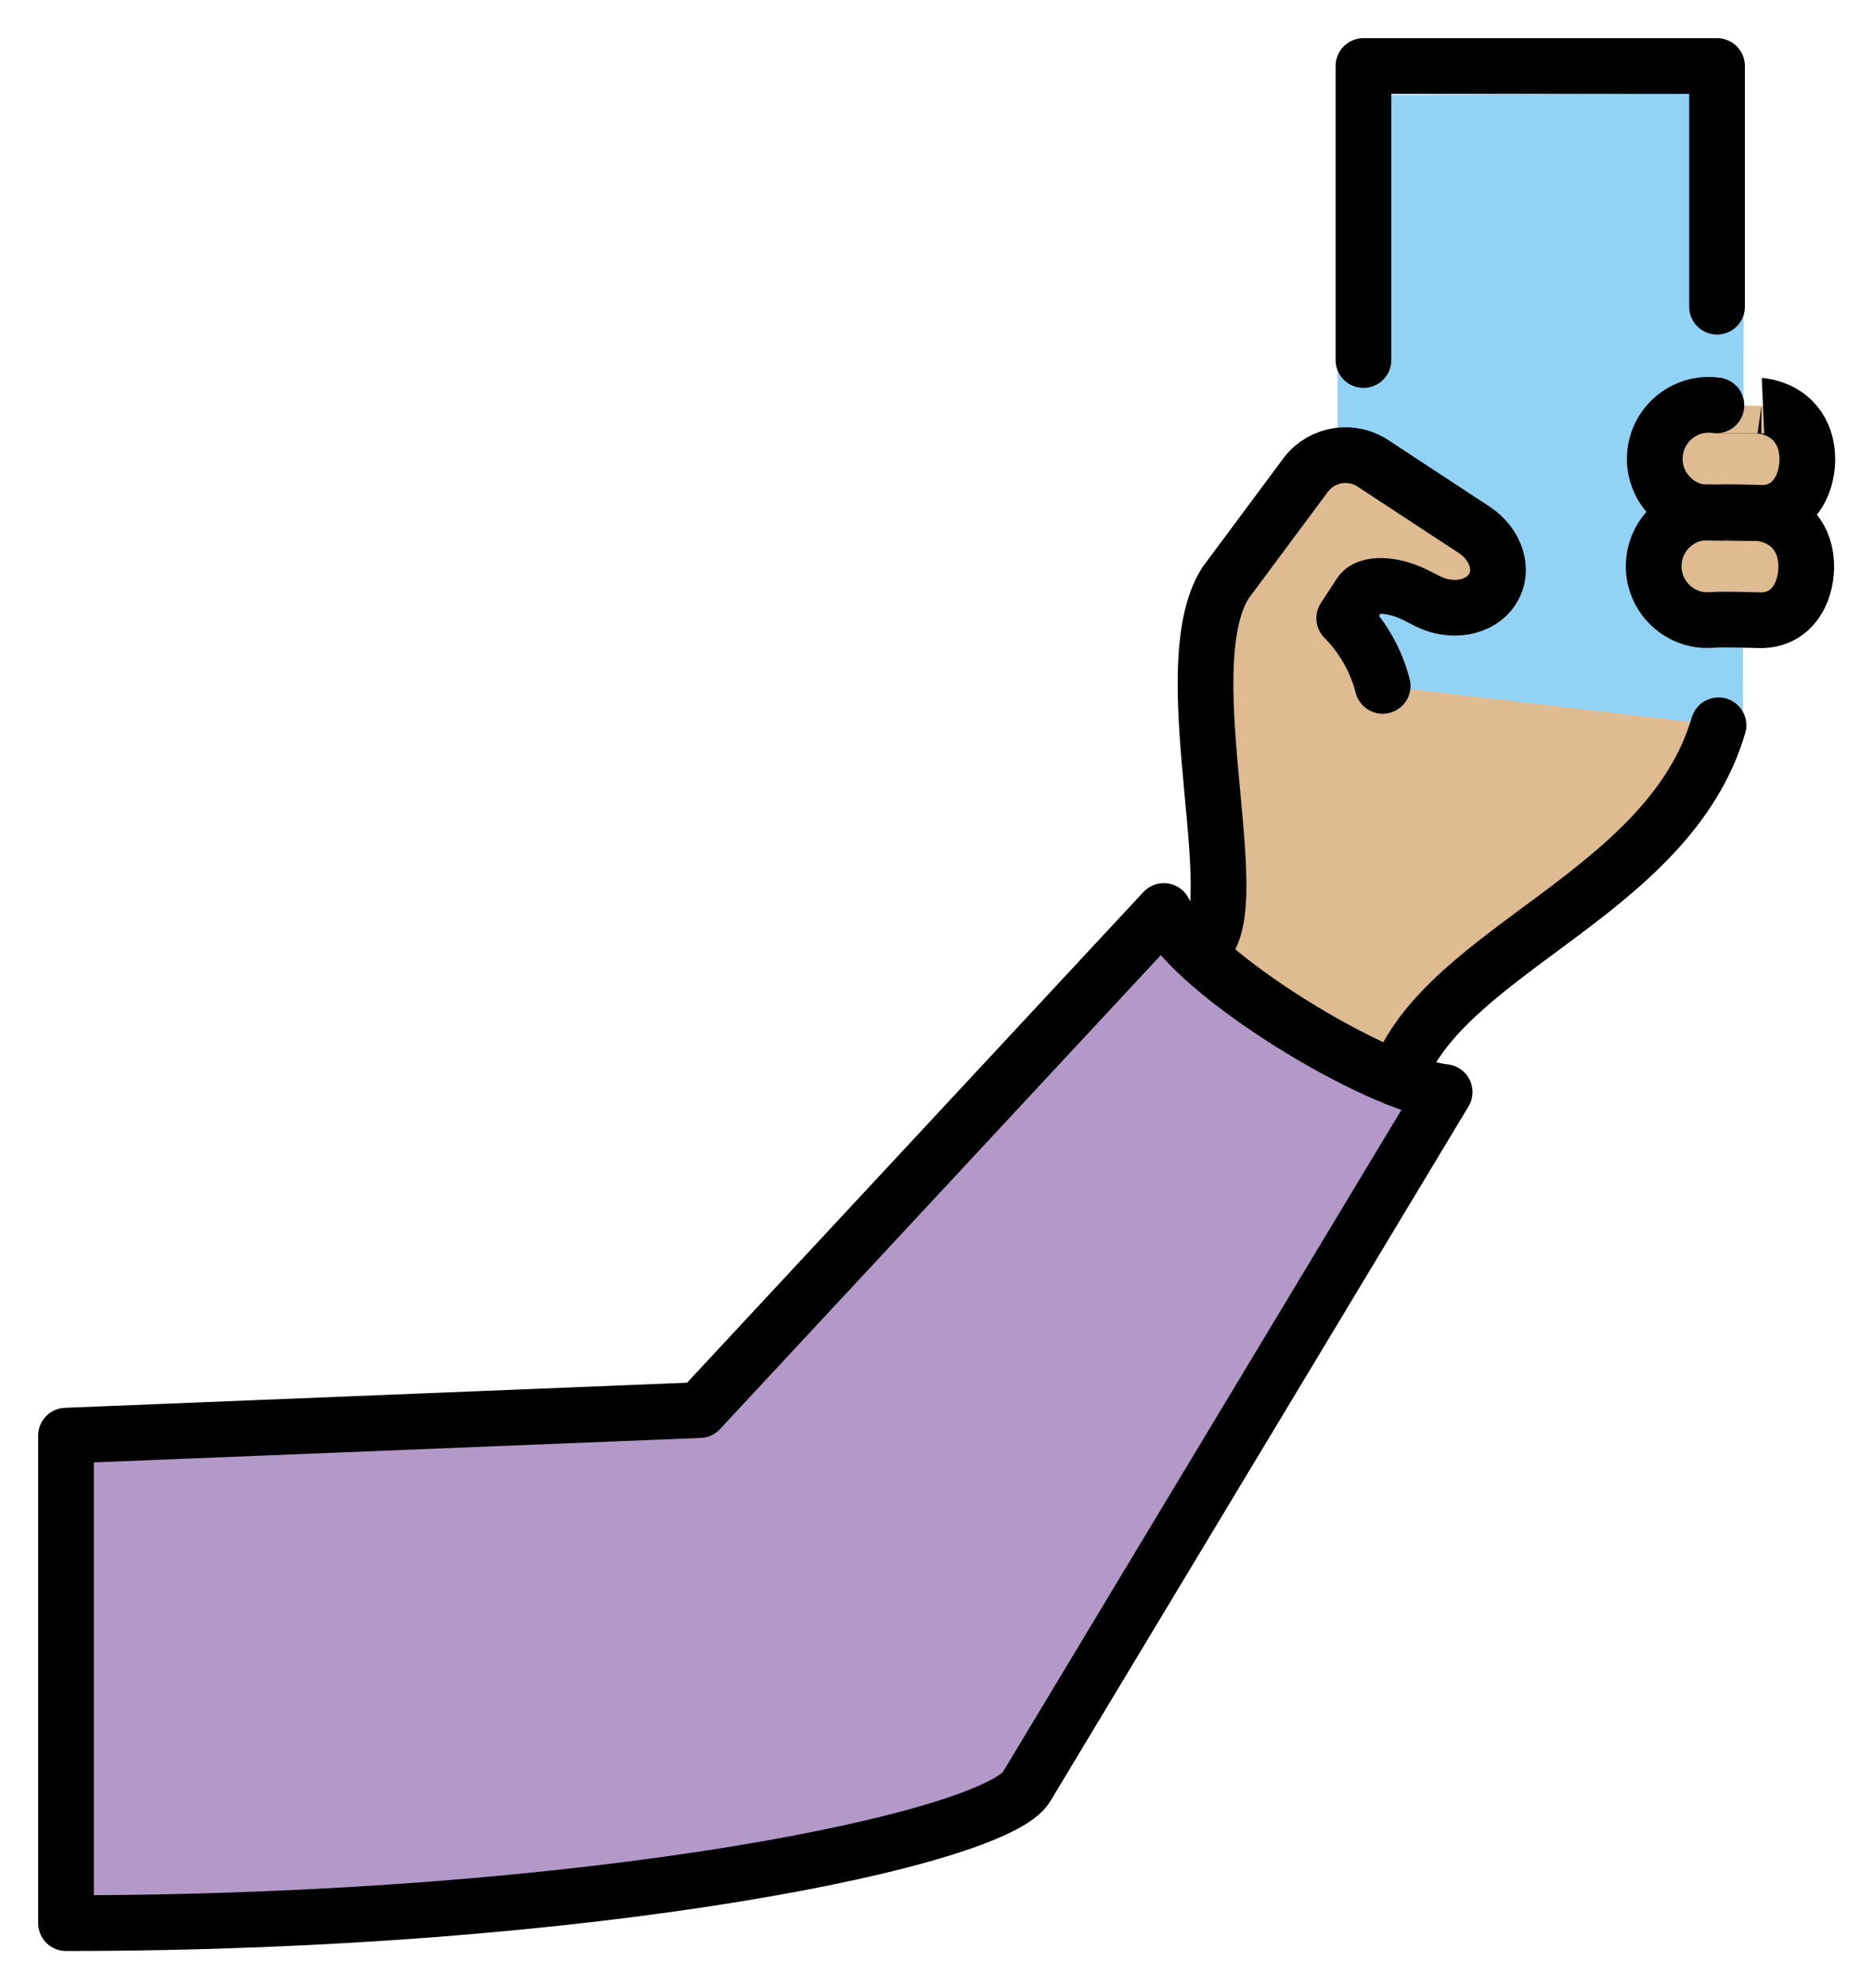 <svg xmlns="http://www.w3.org/2000/svg" role="img" viewBox="1.63 1.63 67.25 71.37"><title>1F933-1F3FC.svg</title><g id="color"><path fill="#B399C8" d="M4,70.667v-17.5L26.75,52.25l16.667-17.917c1.083,2.292,7.667,6.25,10.083,6.5L38.5,65.75 C37.458,67.625,23.069,70.667,4,70.667z"/><path fill="#92D3F5" d="M64.208 27.896L64.25 4.971 49.676 5.049 49.637 26.4"/></g><g id="skin" fill="#debb90"><path d="M64.837,20.054c1.06,0.152,1.656,0.925,1.646,1.938c-0.01,0.947-0.537,1.932-1.684,1.903 c0,0-1.215-0.038-1.619-0.015c-0.171,0.01-0.343,0.019-0.512-0.005c-1.06-0.152-1.795-1.135-1.643-2.194 s1.135-1.795,2.194-1.643C63.218,20.038,64.837,20.054,64.837,20.054z"/><path d="M64.876 16.198c1.06.152 1.656.925 1.646 1.938-.01.947-.537 1.932-1.684 1.903 0 0-1.215-.038-1.619-.015-.171.01-.343.019-.512-.005-1.06-.152-1.795-1.135-1.643-2.194s1.135-1.795 2.194-1.643C63.257 16.182 64.876 16.198 64.876 16.198zM51.275 26.252c-.237-.918-.714-1.756-1.381-2.43l.025-.039.551-.84c.26-.396 1.164-.369 2.008.06l.405.206c.845.429 1.869.273 2.323-.419.454-.692.14-1.625-.652-2.145l-3.6-2.362c-.782-.536-1.846-.371-2.428.377l-2.885 3.882c-2.015 3.126 1.026 12.251-.974 13.146 1.654 1.553 3.208 2.729 7.128 4.66 1.705-4.66 9.747-6.598 11.539-12.681"/></g><g id="line" fill="none" stroke="#000" stroke-linecap="round" stroke-linejoin="round" stroke-width="2"><path stroke-miterlimit="10" d="M4 53.167L4 70.667M26.75 52.25L4 53.167M53.5 40.833L38.5 65.75M43.417 34.333L26.75 52.25M38.5 65.75c-1.042 1.875-15.431 4.917-34.5 4.917M43.417 34.333c1.083 2.292 7.667 6.25 10.083 6.5"/><path d="M49.919 23.783l.551-.84c.26-.396 1.164-.369 2.008.06l.405.206c.845.429 1.869.273 2.323-.419.454-.692.14-1.625-.652-2.145l-3.6-2.362c-.782-.536-1.846-.371-2.428.377l-2.885 3.882M51.275 26.252c-.237-.918-.714-1.756-1.381-2.43M45.64 22.541c-2.015 3.126 1.026 12.251-.974 13.146M63.333 27.667C61.542 33.75 53.5 35.688 51.795 40.348M64.837 20.054c1.06.152 1.656.925 1.646 1.938-.01.947-.537 1.932-1.684 1.903 0 0-1.215-.038-1.619-.015-.171.01-.343.019-.512-.005-1.06-.152-1.795-1.135-1.643-2.194s1.135-1.795 2.194-1.643C63.218 20.038 64.837 20.054 64.837 20.054z"/><path d="M64.876 16.198c1.06.152 1.656.925 1.646 1.938-.01.947-.537 1.932-1.684 1.903 0 0-1.215-.038-1.619-.015-.171.01-.343.019-.512-.005-1.06-.152-1.795-1.135-1.643-2.194s1.135-1.795 2.194-1.643C63.257 16.182 64.876 16.198 64.876 16.198zM63.28 12.64L63.28 4M50.585 4L63.28 4M50.585 4L50.585 14.555"/></g></svg>